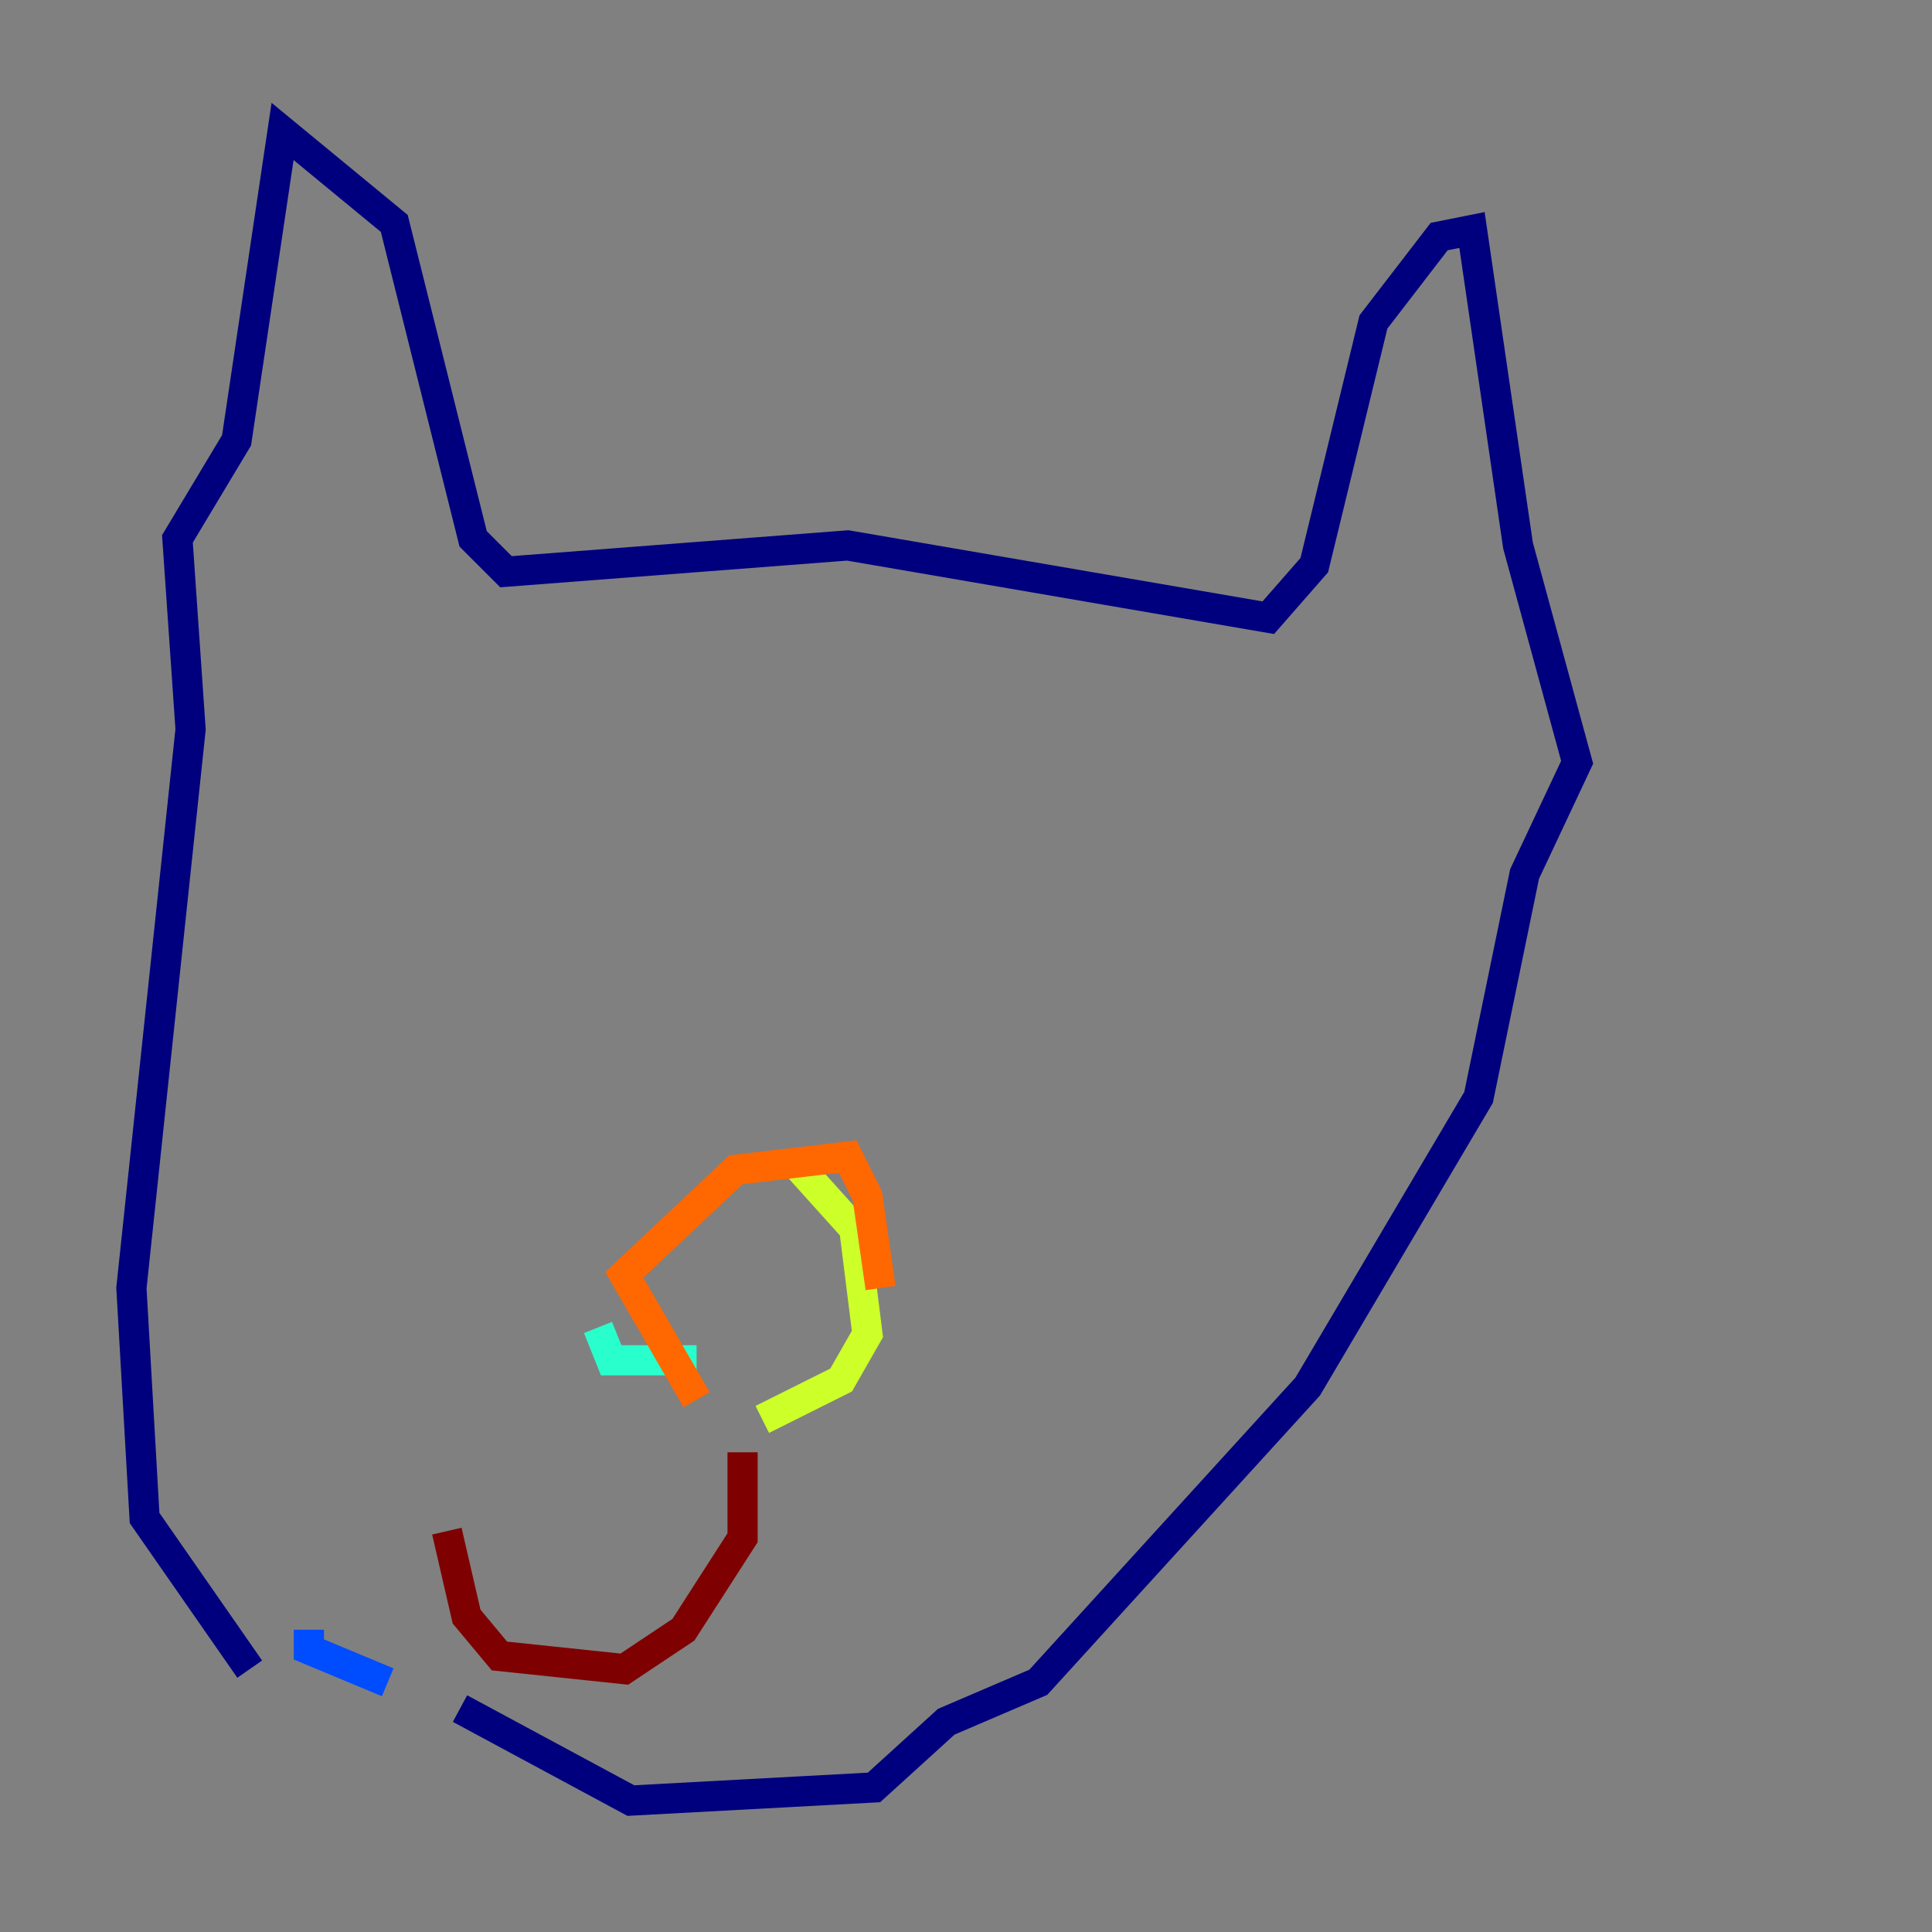 <?xml version="1.0" encoding="utf-8" ?>
<svg baseProfile="tiny" height="128" version="1.2" viewBox="0,0,128,128" width="128" xmlns="http://www.w3.org/2000/svg" xmlns:ev="http://www.w3.org/2001/xml-events" xmlns:xlink="http://www.w3.org/1999/xlink"><rect x="0" y="0" width="128" height="128" fill="#808080" stroke="none"/><defs /><polyline fill="none" points="16.544,110.585 9.578,100.571 8.707,85.333 12.626,48.327 11.755,35.701 15.674,29.17 18.721,8.707 26.122,14.803 31.347,35.701 33.524,37.878 56.163,36.136 84.027,40.925 87.075,37.442 90.993,21.333 95.347,15.674 97.524,15.238 100.571,36.136 104.49,50.503 101.007,57.905 97.959,72.707 86.639,91.864 68.789,111.456 62.694,114.068 57.905,118.422 41.796,119.293 30.476,113.197" stroke="#00007f" stroke-width="2" /><polyline fill="none" points="25.687,111.456 20.463,109.279 20.463,107.973" stroke="#004cff" stroke-width="2" /><polyline fill="none" points="46.15,90.122 40.49,90.122 39.619,87.946" stroke="#29ffcd" stroke-width="2" /><polyline fill="none" points="52.68,77.061 56.599,81.415 57.469,88.381 55.728,91.429 50.503,94.041" stroke="#cdff29" stroke-width="2" /><polyline fill="none" points="46.15,92.735 41.361,84.463 48.762,77.497 56.163,76.626 57.469,79.238 58.34,85.333" stroke="#ff6700" stroke-width="2" /><polyline fill="none" points="49.197,96.218 49.197,101.878 45.279,107.973 41.361,110.585 33.088,109.714 30.912,107.102 29.605,101.442" stroke="#7f0000" stroke-width="2" /></svg>